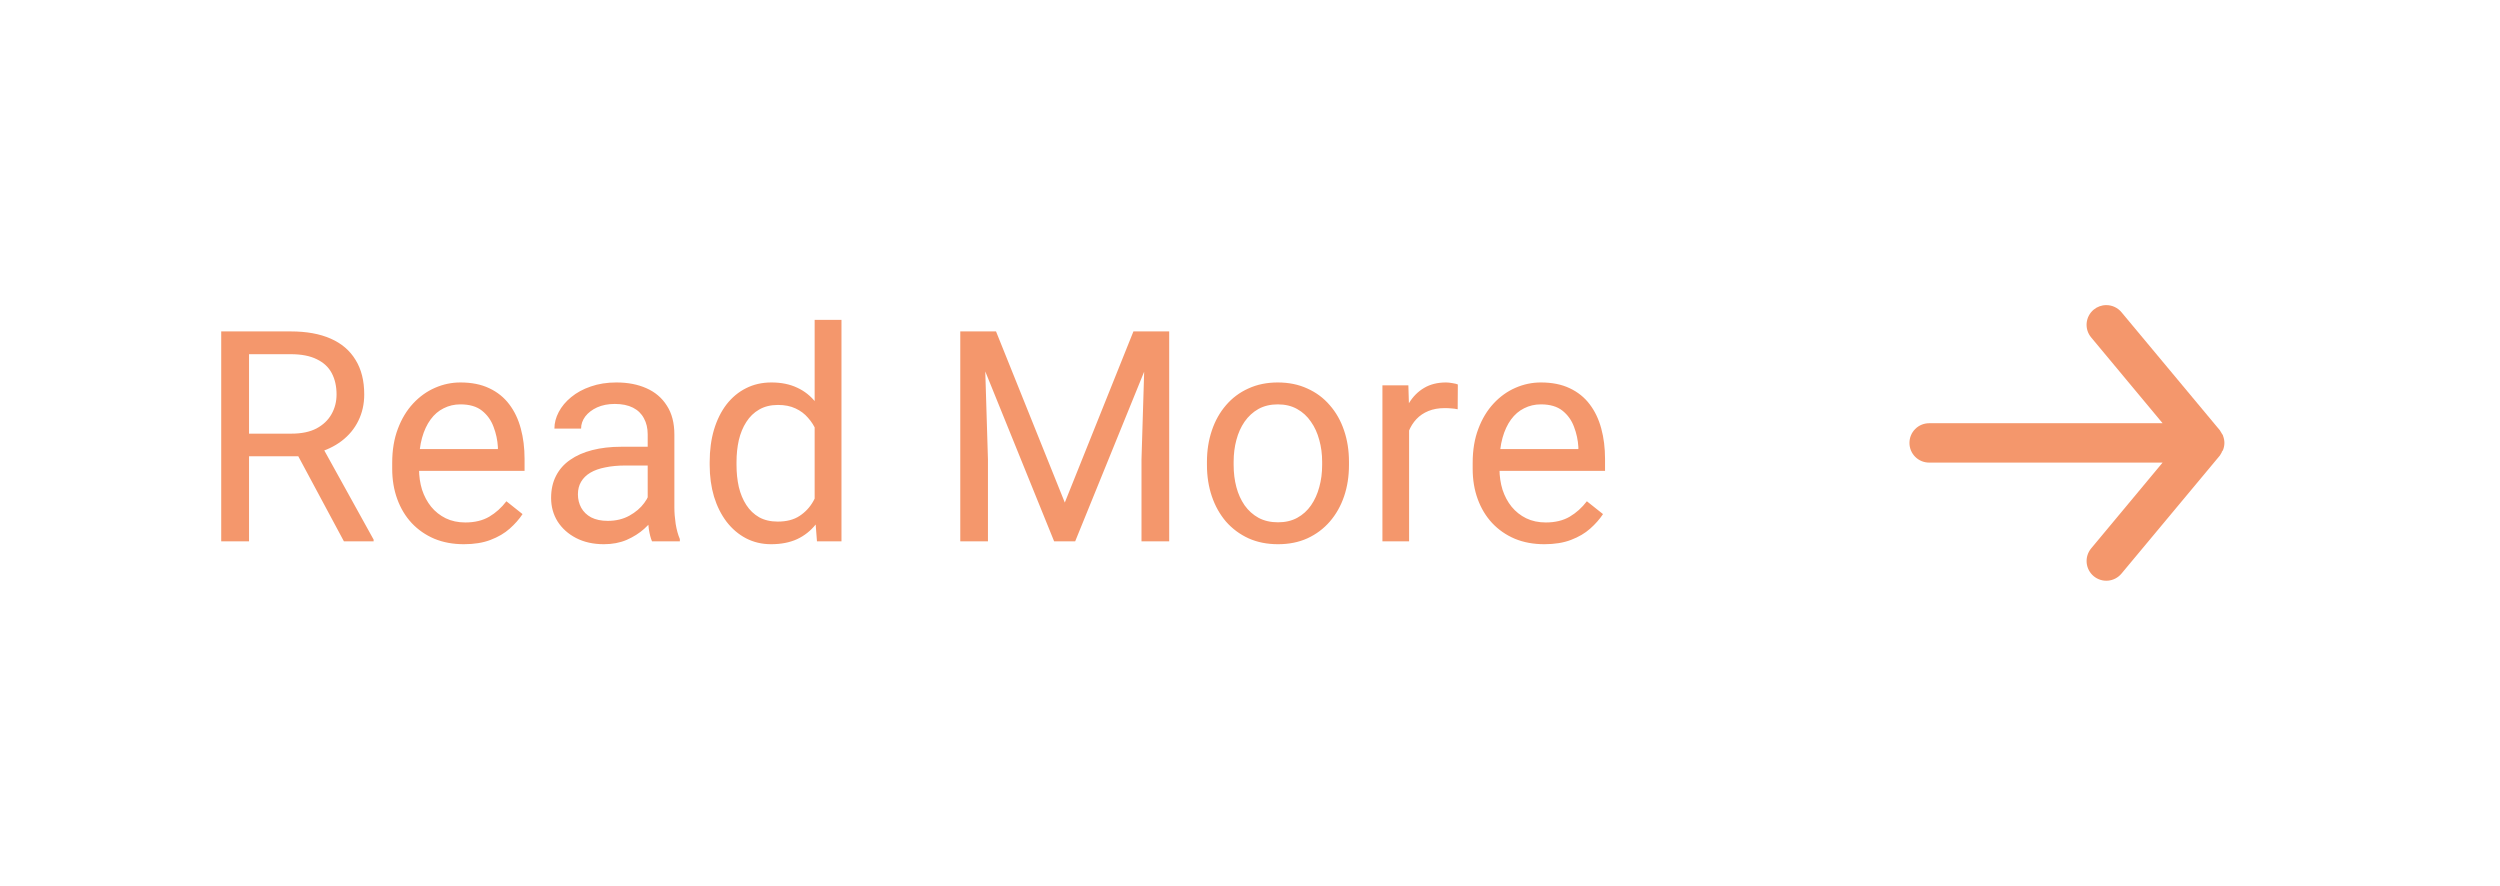 <svg width="127" height="45" viewBox="0 0 127 45" fill="none" xmlns="http://www.w3.org/2000/svg">
<g clip-path="url(#clip0_1077_19009)">
<path d="M11.238 16.836H14.768C15.569 16.836 16.245 16.958 16.797 17.202C17.354 17.446 17.776 17.808 18.064 18.286C18.357 18.76 18.503 19.343 18.503 20.037C18.503 20.525 18.403 20.972 18.203 21.377C18.008 21.777 17.725 22.119 17.354 22.402C16.987 22.681 16.548 22.888 16.035 23.025L15.64 23.179H12.322L12.307 22.029H14.812C15.32 22.029 15.742 21.941 16.079 21.765C16.416 21.584 16.67 21.343 16.841 21.04C17.012 20.737 17.097 20.403 17.097 20.037C17.097 19.627 17.017 19.268 16.855 18.96C16.694 18.652 16.44 18.416 16.094 18.25C15.752 18.079 15.31 17.993 14.768 17.993H12.651V27.5H11.238V16.836ZM17.471 27.5L14.878 22.666L16.35 22.659L18.98 27.412V27.5H17.471ZM23.564 27.646C23.013 27.646 22.512 27.554 22.063 27.368C21.619 27.178 21.235 26.912 20.913 26.57C20.596 26.228 20.352 25.823 20.181 25.354C20.01 24.885 19.924 24.373 19.924 23.816V23.508C19.924 22.864 20.02 22.29 20.21 21.787C20.4 21.279 20.659 20.85 20.986 20.498C21.314 20.146 21.685 19.88 22.1 19.7C22.515 19.519 22.944 19.429 23.389 19.429C23.955 19.429 24.443 19.526 24.854 19.722C25.269 19.917 25.608 20.19 25.872 20.542C26.135 20.889 26.331 21.299 26.457 21.773C26.584 22.241 26.648 22.754 26.648 23.311V23.919H20.73V22.812H25.293V22.71C25.273 22.358 25.2 22.017 25.073 21.685C24.951 21.352 24.756 21.079 24.487 20.864C24.219 20.649 23.852 20.542 23.389 20.542C23.081 20.542 22.798 20.608 22.539 20.74C22.28 20.867 22.058 21.057 21.873 21.311C21.687 21.565 21.543 21.875 21.44 22.241C21.338 22.607 21.287 23.03 21.287 23.508V23.816C21.287 24.192 21.338 24.546 21.44 24.878C21.548 25.205 21.702 25.493 21.902 25.742C22.107 25.991 22.354 26.186 22.642 26.328C22.935 26.47 23.267 26.541 23.638 26.541C24.116 26.541 24.521 26.443 24.854 26.248C25.186 26.052 25.476 25.791 25.725 25.464L26.545 26.116C26.375 26.375 26.157 26.621 25.894 26.855C25.63 27.09 25.305 27.28 24.919 27.427C24.539 27.573 24.087 27.646 23.564 27.646ZM32.903 26.145V22.065C32.903 21.753 32.839 21.482 32.712 21.252C32.59 21.018 32.405 20.837 32.156 20.71C31.907 20.584 31.599 20.52 31.233 20.52C30.891 20.52 30.591 20.579 30.332 20.696C30.078 20.813 29.878 20.967 29.731 21.157C29.59 21.348 29.519 21.553 29.519 21.773H28.164C28.164 21.489 28.237 21.209 28.384 20.93C28.53 20.652 28.74 20.4 29.014 20.176C29.292 19.946 29.624 19.766 30.01 19.634C30.4 19.497 30.835 19.429 31.314 19.429C31.89 19.429 32.398 19.526 32.837 19.722C33.281 19.917 33.628 20.212 33.877 20.608C34.131 20.998 34.258 21.489 34.258 22.08V25.771C34.258 26.035 34.28 26.316 34.324 26.614C34.373 26.912 34.443 27.168 34.536 27.383V27.5H33.123C33.054 27.344 33.001 27.136 32.961 26.877C32.922 26.614 32.903 26.37 32.903 26.145ZM33.137 22.695L33.152 23.648H31.782C31.396 23.648 31.052 23.679 30.75 23.743C30.447 23.801 30.193 23.892 29.988 24.014C29.783 24.136 29.627 24.29 29.519 24.475C29.412 24.656 29.358 24.868 29.358 25.112C29.358 25.361 29.414 25.588 29.526 25.794C29.639 25.998 29.807 26.162 30.032 26.284C30.261 26.401 30.542 26.46 30.874 26.46C31.289 26.46 31.655 26.372 31.973 26.196C32.29 26.02 32.541 25.806 32.727 25.552C32.917 25.298 33.02 25.051 33.035 24.812L33.613 25.464C33.579 25.669 33.486 25.896 33.335 26.145C33.184 26.394 32.981 26.633 32.727 26.863C32.478 27.087 32.18 27.275 31.834 27.427C31.492 27.573 31.106 27.646 30.676 27.646C30.139 27.646 29.668 27.541 29.263 27.331C28.862 27.122 28.55 26.841 28.325 26.489C28.105 26.133 27.996 25.735 27.996 25.295C27.996 24.871 28.079 24.497 28.245 24.175C28.411 23.848 28.65 23.577 28.962 23.362C29.275 23.142 29.651 22.976 30.09 22.864C30.53 22.752 31.02 22.695 31.562 22.695H33.137ZM41.384 25.962V16.25H42.747V27.5H41.502L41.384 25.962ZM36.052 23.625V23.472C36.052 22.866 36.126 22.317 36.272 21.824C36.423 21.326 36.636 20.898 36.909 20.542C37.188 20.186 37.517 19.912 37.898 19.722C38.284 19.526 38.713 19.429 39.187 19.429C39.685 19.429 40.12 19.517 40.491 19.692C40.867 19.863 41.184 20.115 41.443 20.447C41.706 20.774 41.914 21.169 42.065 21.633C42.217 22.097 42.322 22.622 42.38 23.208V23.882C42.327 24.463 42.222 24.985 42.065 25.449C41.914 25.913 41.706 26.309 41.443 26.636C41.184 26.963 40.867 27.214 40.491 27.39C40.115 27.561 39.675 27.646 39.172 27.646C38.709 27.646 38.284 27.546 37.898 27.346C37.517 27.146 37.188 26.865 36.909 26.504C36.636 26.143 36.423 25.718 36.272 25.23C36.126 24.736 36.052 24.202 36.052 23.625ZM37.415 23.472V23.625C37.415 24.021 37.454 24.392 37.532 24.739C37.615 25.085 37.742 25.391 37.913 25.654C38.084 25.918 38.301 26.125 38.565 26.277C38.828 26.423 39.143 26.497 39.509 26.497C39.959 26.497 40.327 26.401 40.615 26.211C40.908 26.02 41.143 25.769 41.318 25.456C41.494 25.144 41.631 24.805 41.728 24.439V22.673C41.67 22.405 41.584 22.146 41.472 21.897C41.365 21.643 41.223 21.419 41.047 21.223C40.877 21.023 40.664 20.864 40.41 20.747C40.161 20.63 39.866 20.571 39.524 20.571C39.153 20.571 38.833 20.649 38.565 20.806C38.301 20.957 38.084 21.167 37.913 21.436C37.742 21.699 37.615 22.007 37.532 22.358C37.454 22.705 37.415 23.076 37.415 23.472ZM49.228 16.836H50.598L54.092 25.53L57.578 16.836H58.955L54.619 27.5H53.55L49.228 16.836ZM48.782 16.836H49.99L50.188 23.34V27.5H48.782V16.836ZM58.186 16.836H59.395V27.5H57.988V23.34L58.186 16.836ZM61.313 23.625V23.457C61.313 22.886 61.397 22.356 61.562 21.868C61.728 21.375 61.968 20.947 62.28 20.586C62.593 20.22 62.971 19.936 63.416 19.736C63.86 19.531 64.358 19.429 64.91 19.429C65.466 19.429 65.967 19.531 66.411 19.736C66.86 19.936 67.241 20.22 67.554 20.586C67.871 20.947 68.113 21.375 68.279 21.868C68.445 22.356 68.528 22.886 68.528 23.457V23.625C68.528 24.197 68.445 24.727 68.279 25.215C68.113 25.703 67.871 26.13 67.554 26.497C67.241 26.858 66.863 27.141 66.418 27.346C65.979 27.546 65.481 27.646 64.924 27.646C64.368 27.646 63.867 27.546 63.423 27.346C62.978 27.141 62.598 26.858 62.28 26.497C61.968 26.13 61.728 25.703 61.562 25.215C61.397 24.727 61.313 24.197 61.313 23.625ZM62.669 23.457V23.625C62.669 24.021 62.715 24.395 62.808 24.746C62.9 25.093 63.04 25.4 63.225 25.669C63.416 25.938 63.652 26.15 63.935 26.306C64.219 26.457 64.548 26.533 64.924 26.533C65.295 26.533 65.62 26.457 65.898 26.306C66.182 26.15 66.416 25.938 66.602 25.669C66.787 25.4 66.926 25.093 67.019 24.746C67.117 24.395 67.165 24.021 67.165 23.625V23.457C67.165 23.066 67.117 22.698 67.019 22.351C66.926 22 66.785 21.689 66.594 21.421C66.409 21.148 66.174 20.933 65.891 20.776C65.613 20.62 65.286 20.542 64.91 20.542C64.539 20.542 64.211 20.62 63.928 20.776C63.65 20.933 63.416 21.148 63.225 21.421C63.04 21.689 62.9 22 62.808 22.351C62.715 22.698 62.669 23.066 62.669 23.457ZM71.582 20.82V27.5H70.227V19.575H71.545L71.582 20.82ZM74.058 19.531L74.05 20.791C73.938 20.767 73.831 20.752 73.728 20.747C73.63 20.737 73.518 20.732 73.391 20.732C73.079 20.732 72.803 20.781 72.564 20.879C72.324 20.977 72.122 21.113 71.956 21.289C71.79 21.465 71.658 21.675 71.56 21.919C71.467 22.158 71.406 22.422 71.377 22.71L70.996 22.93C70.996 22.451 71.043 22.002 71.135 21.582C71.233 21.162 71.382 20.791 71.582 20.469C71.782 20.142 72.036 19.888 72.344 19.707C72.656 19.521 73.027 19.429 73.457 19.429C73.555 19.429 73.667 19.441 73.794 19.465C73.921 19.485 74.009 19.507 74.058 19.531ZM78.452 27.646C77.9 27.646 77.4 27.554 76.951 27.368C76.506 27.178 76.123 26.912 75.801 26.57C75.483 26.228 75.239 25.823 75.068 25.354C74.897 24.885 74.812 24.373 74.812 23.816V23.508C74.812 22.864 74.907 22.29 75.098 21.787C75.288 21.279 75.547 20.85 75.874 20.498C76.201 20.146 76.572 19.88 76.987 19.7C77.402 19.519 77.832 19.429 78.276 19.429C78.843 19.429 79.331 19.526 79.741 19.722C80.156 19.917 80.496 20.19 80.759 20.542C81.023 20.889 81.218 21.299 81.345 21.773C81.472 22.241 81.536 22.754 81.536 23.311V23.919H75.618V22.812H80.181V22.71C80.161 22.358 80.088 22.017 79.961 21.685C79.839 21.352 79.644 21.079 79.375 20.864C79.106 20.649 78.74 20.542 78.276 20.542C77.969 20.542 77.686 20.608 77.427 20.74C77.168 20.867 76.946 21.057 76.76 21.311C76.575 21.565 76.431 21.875 76.328 22.241C76.226 22.607 76.174 23.03 76.174 23.508V23.816C76.174 24.192 76.226 24.546 76.328 24.878C76.436 25.205 76.589 25.493 76.79 25.742C76.995 25.991 77.241 26.186 77.529 26.328C77.822 26.47 78.154 26.541 78.525 26.541C79.004 26.541 79.409 26.443 79.741 26.248C80.073 26.052 80.364 25.791 80.613 25.464L81.433 26.116C81.262 26.375 81.045 26.621 80.781 26.855C80.518 27.09 80.193 27.28 79.807 27.427C79.426 27.573 78.975 27.646 78.452 27.646Z" fill="#F4976C"/>
<g clip-path="url(#clip1_1077_19009)">
<path d="M98 23.5H109.86L106.23 27.86C106.146 27.961 106.083 28.078 106.044 28.203C106.005 28.329 105.991 28.461 106.003 28.592C106.027 28.856 106.156 29.1 106.36 29.27C106.564 29.44 106.827 29.521 107.092 29.497C107.356 29.473 107.6 29.344 107.77 29.14L112.77 23.14C112.804 23.092 112.834 23.042 112.86 22.99C112.86 22.94 112.91 22.91 112.93 22.86C112.975 22.745 112.999 22.623 113 22.5C112.999 22.377 112.975 22.255 112.93 22.14C112.93 22.09 112.88 22.06 112.86 22.01C112.834 21.958 112.804 21.908 112.77 21.86L107.77 15.86C107.676 15.747 107.558 15.656 107.425 15.594C107.292 15.532 107.147 15.5 107 15.5C106.766 15.499 106.54 15.581 106.36 15.73C106.259 15.814 106.175 15.917 106.114 16.033C106.052 16.15 106.015 16.277 106.002 16.408C105.99 16.539 106.004 16.671 106.043 16.797C106.082 16.922 106.146 17.039 106.23 17.14L109.86 21.5H98C97.735 21.5 97.48 21.605 97.293 21.793C97.105 21.98 97 22.235 97 22.5C97 22.765 97.105 23.02 97.293 23.207C97.48 23.395 97.735 23.5 98 23.5Z" fill="#F4976C"/>
</g>
</g>
<defs>
<clipPath id="clip0_1077_19009">
<rect y="0.5" width="127" height="44" rx="5" fill="white"/>
</clipPath>
<clipPath id="clip1_1077_19009">
<rect width="24" height="24" fill="white" transform="translate(93 10.5)"/>
</clipPath>
</defs>
</svg>
